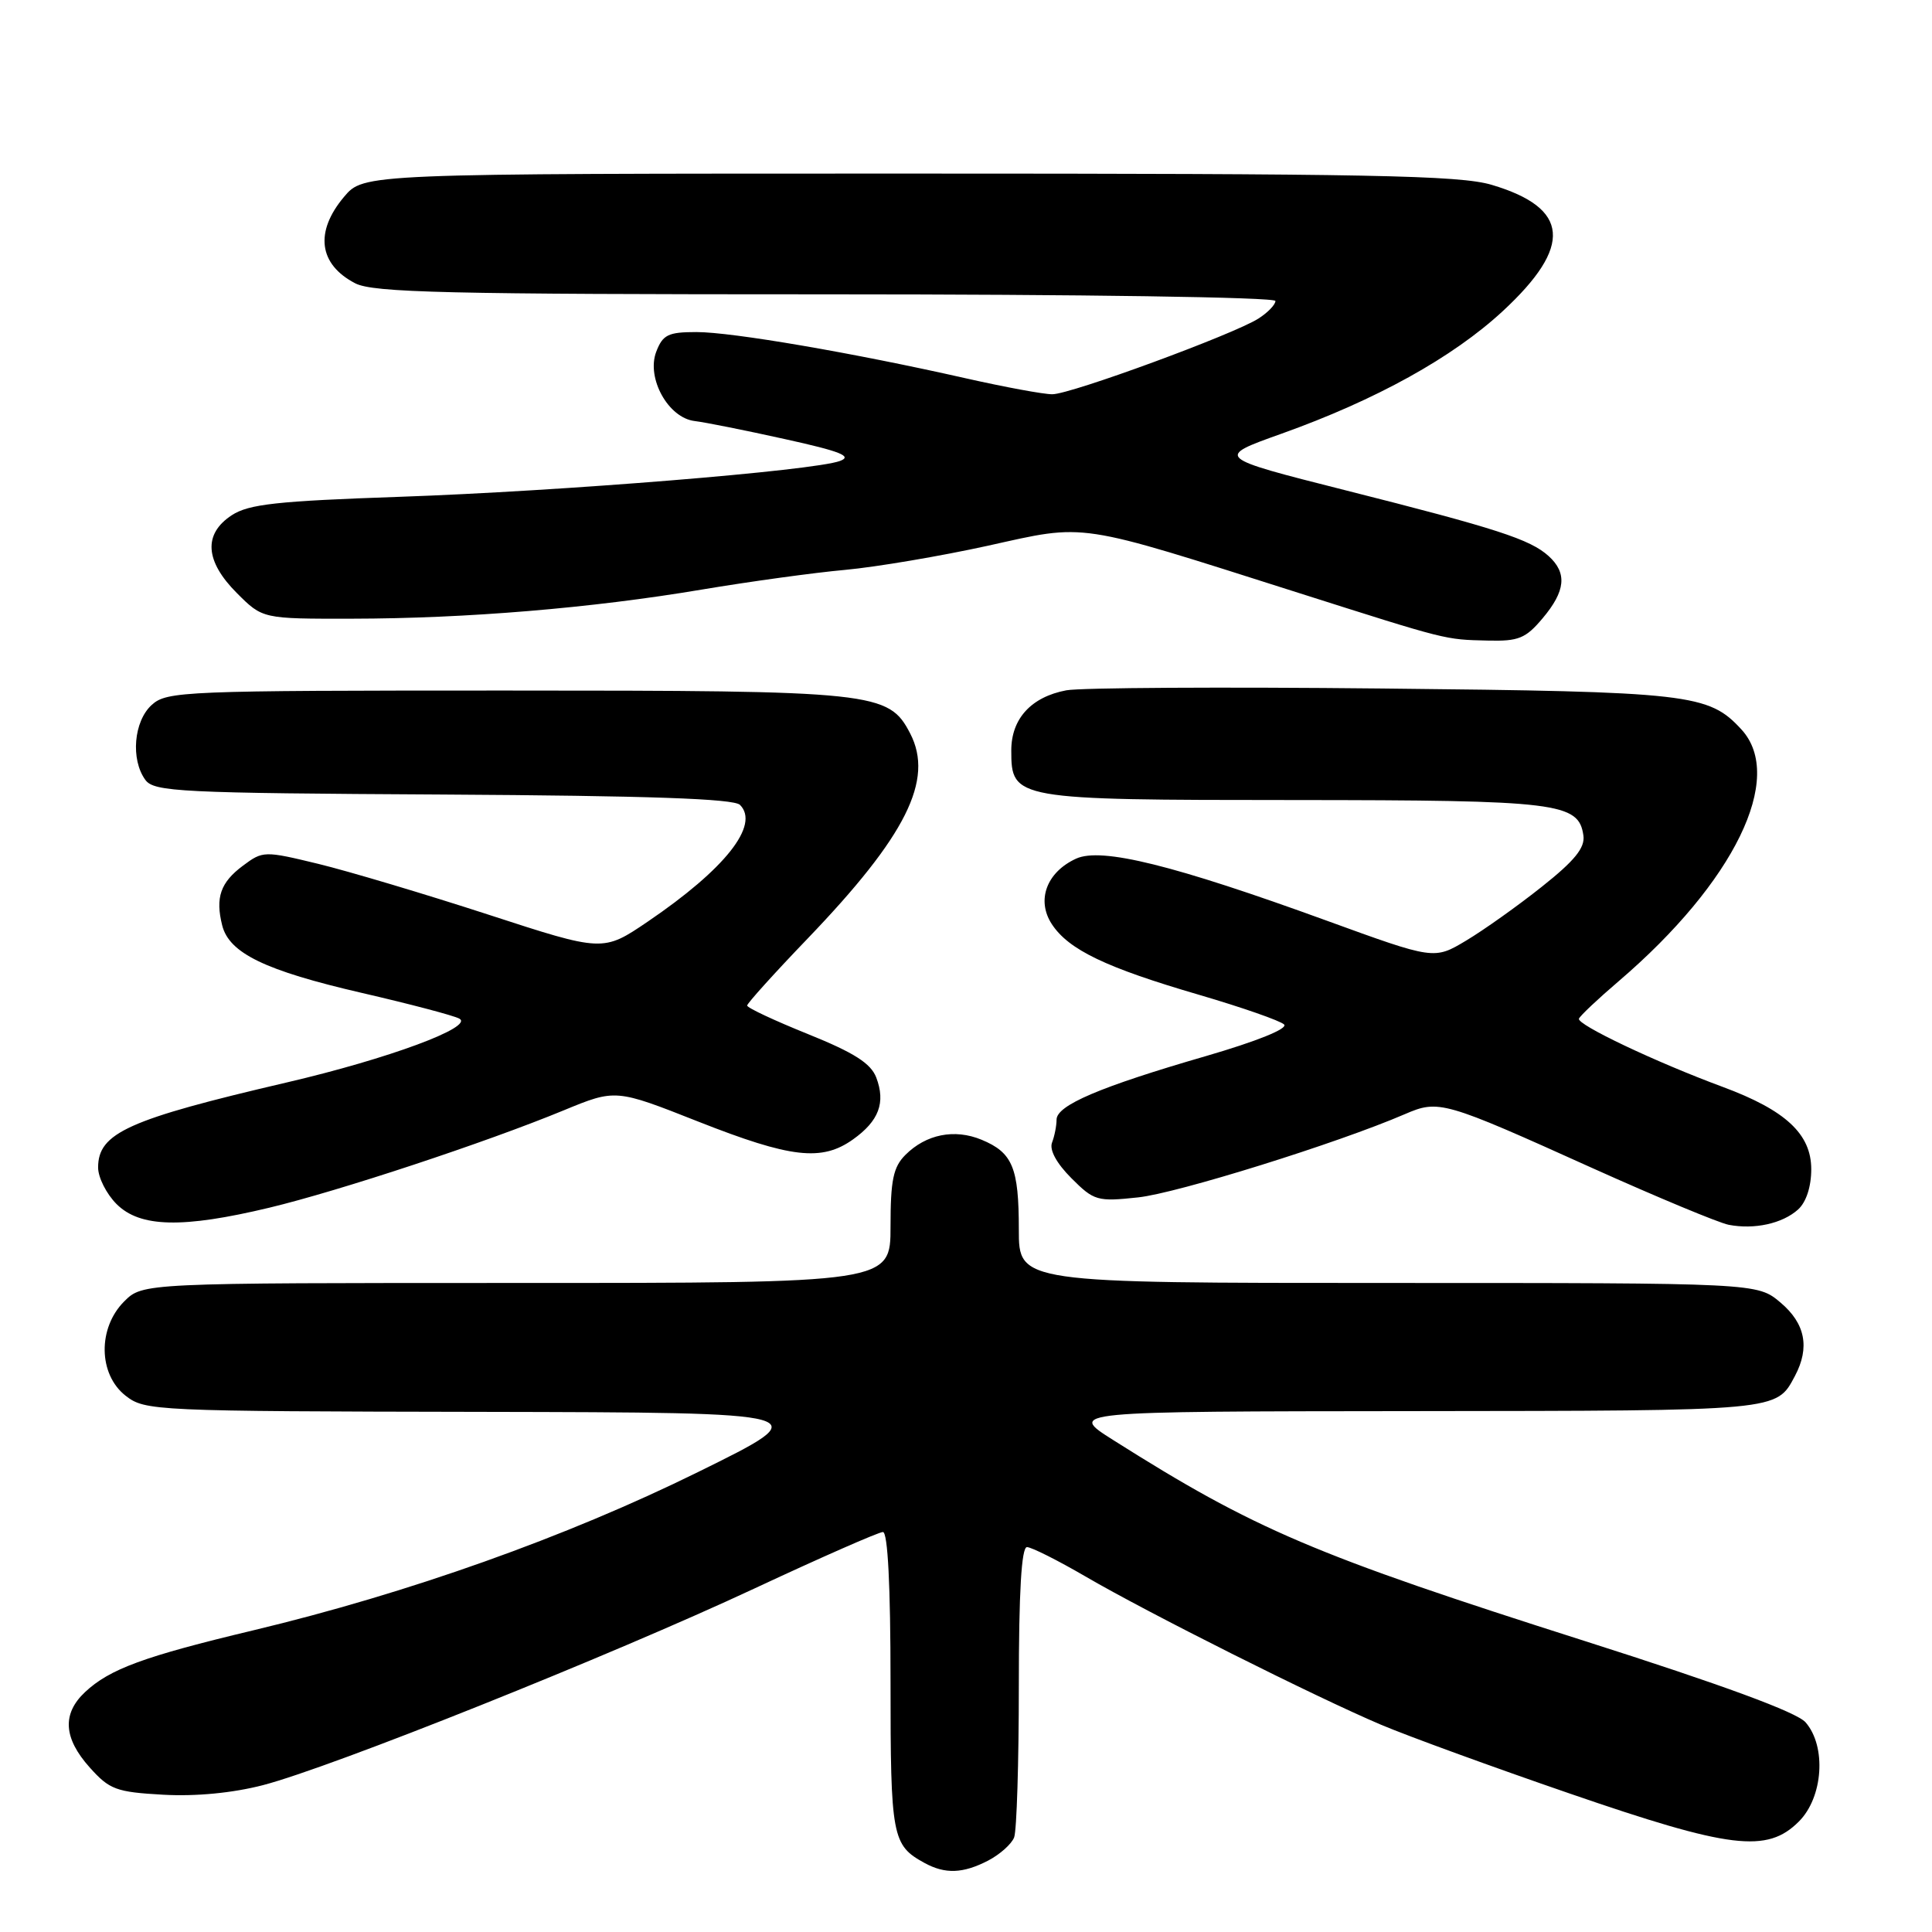 <?xml version="1.0" encoding="UTF-8" standalone="no"?>
<!DOCTYPE svg PUBLIC "-//W3C//DTD SVG 1.1//EN" "http://www.w3.org/Graphics/SVG/1.1/DTD/svg11.dtd" >
<svg xmlns="http://www.w3.org/2000/svg" xmlns:xlink="http://www.w3.org/1999/xlink" version="1.1" viewBox="0 0 256 256">
 <g >
 <path fill="currentColor"
d=" M 130.93 246.54 C 132.48 245.73 134.04 244.35 134.38 243.46 C 134.72 242.56 135.00 233.55 135.00 223.42 C 135.00 210.94 135.35 205.00 136.08 205.00 C 136.67 205.00 140.15 206.75 143.83 208.89 C 152.09 213.71 174.28 224.84 183.00 228.54 C 186.57 230.05 197.81 234.15 207.96 237.64 C 229.28 244.99 234.15 245.58 238.36 241.36 C 241.58 238.15 242.03 231.41 239.25 228.22 C 238.09 226.88 228.27 223.27 210.07 217.47 C 174.05 206.00 166.29 202.69 147.50 190.81 C 141.50 187.02 141.50 187.02 187.50 186.98 C 235.99 186.93 235.35 186.99 237.84 182.32 C 239.84 178.55 239.21 175.36 235.92 172.59 C 232.85 170.00 232.85 170.00 183.92 170.00 C 135.00 170.00 135.00 170.00 135.00 162.93 C 135.00 154.71 134.18 152.73 130.06 151.02 C 126.48 149.54 122.71 150.29 119.97 153.03 C 118.36 154.64 118.00 156.37 118.00 162.50 C 118.00 170.00 118.00 170.00 68.45 170.00 C 18.91 170.00 18.91 170.00 16.45 172.45 C 12.94 175.97 13.02 182.09 16.63 184.93 C 19.21 186.95 20.33 187.00 63.88 187.08 C 108.50 187.17 108.50 187.17 92.50 195.05 C 75.05 203.66 54.07 211.12 33.59 216.02 C 19.06 219.49 14.53 221.15 11.26 224.22 C 8.21 227.09 8.41 230.31 11.88 234.19 C 14.51 237.13 15.38 237.46 21.63 237.81 C 25.97 238.05 30.84 237.58 34.85 236.54 C 43.91 234.19 80.99 219.35 99.91 210.51 C 108.75 206.38 116.44 203.00 116.99 203.00 C 117.64 203.00 118.00 210.16 118.00 222.81 C 118.00 243.44 118.20 244.49 122.50 246.85 C 125.25 248.35 127.59 248.26 130.93 246.54 Z  M 238.25 160.27 C 239.33 159.30 240.00 157.24 240.00 154.93 C 240.00 150.27 236.61 147.11 228.27 144.02 C 219.38 140.73 208.91 135.76 209.22 134.98 C 209.37 134.59 211.75 132.35 214.50 130.00 C 229.81 116.90 236.58 103.01 230.75 96.66 C 226.40 91.93 224.01 91.65 183.10 91.23 C 161.98 91.01 143.17 91.12 141.29 91.47 C 136.64 92.35 134.00 95.23 134.00 99.44 C 134.00 105.93 134.38 106.00 171.47 106.01 C 206.52 106.03 209.18 106.36 209.81 110.71 C 210.04 112.33 208.66 114.04 204.31 117.49 C 201.12 120.03 196.59 123.25 194.26 124.64 C 190.03 127.17 190.03 127.17 175.76 121.98 C 155.53 114.62 145.95 112.25 142.60 113.77 C 138.68 115.56 137.30 119.28 139.37 122.45 C 141.60 125.85 146.53 128.21 158.89 131.82 C 164.59 133.49 169.66 135.26 170.15 135.75 C 170.70 136.30 166.52 137.98 159.78 139.94 C 145.74 144.01 140.00 146.46 140.00 148.36 C 140.00 149.17 139.73 150.54 139.40 151.40 C 139.03 152.37 140.00 154.15 141.96 156.11 C 144.96 159.12 145.40 159.24 150.81 158.66 C 155.99 158.11 177.26 151.47 186.13 147.64 C 190.65 145.69 191.22 145.85 211.05 154.80 C 219.61 158.65 227.71 162.02 229.05 162.29 C 232.46 162.95 236.18 162.13 238.25 160.27 Z  M 35.67 160.03 C 44.94 157.81 64.38 151.38 74.66 147.14 C 81.57 144.29 81.57 144.29 92.53 148.62 C 104.81 153.46 108.89 153.93 113.04 150.97 C 116.46 148.53 117.37 146.11 116.11 142.78 C 115.39 140.90 113.18 139.49 107.08 137.03 C 102.64 135.24 99.00 133.54 99.00 133.24 C 99.00 132.95 102.61 128.95 107.02 124.36 C 120.07 110.76 123.78 103.35 120.61 97.20 C 117.75 91.68 116.05 91.50 66.86 91.50 C 24.36 91.50 22.11 91.59 20.11 93.40 C 17.72 95.56 17.29 100.64 19.26 103.34 C 20.41 104.92 23.86 105.09 58.71 105.28 C 85.89 105.44 97.23 105.83 98.05 106.65 C 100.71 109.31 96.09 115.15 85.83 122.12 C 79.90 126.14 79.90 126.14 64.70 121.19 C 56.34 118.47 46.21 115.45 42.19 114.47 C 35.01 112.73 34.83 112.74 32.19 114.71 C 29.21 116.93 28.52 118.93 29.44 122.61 C 30.36 126.30 35.12 128.60 47.92 131.56 C 54.29 133.03 60.11 134.56 60.86 134.97 C 62.88 136.06 51.47 140.29 38.00 143.43 C 16.98 148.33 13.00 150.12 13.00 154.70 C 13.00 156.02 14.10 158.20 15.45 159.55 C 18.56 162.65 24.18 162.78 35.67 160.03 Z  M 204.41 81.92 C 207.45 78.31 207.68 75.93 205.20 73.68 C 202.74 71.46 198.34 70.03 178.26 64.96 C 161.03 60.60 161.03 60.60 169.80 57.47 C 182.34 52.99 192.48 47.37 199.11 41.24 C 208.43 32.61 207.99 27.56 197.65 24.49 C 193.41 23.23 181.49 23.00 120.41 23.00 C 48.18 23.00 48.18 23.00 45.59 26.08 C 41.67 30.73 42.23 35.03 47.07 37.54 C 49.46 38.77 59.14 39.00 109.45 39.00 C 143.32 39.00 169.00 39.38 169.00 39.88 C 169.00 40.37 167.99 41.42 166.75 42.21 C 163.50 44.29 141.88 52.24 139.44 52.24 C 138.30 52.25 133.13 51.29 127.94 50.12 C 113.03 46.75 97.00 44.00 92.28 44.00 C 88.53 44.00 87.82 44.35 86.95 46.62 C 85.63 50.11 88.55 55.38 92.05 55.79 C 93.40 55.95 98.77 57.02 103.99 58.18 C 111.39 59.81 113.00 60.45 111.30 61.08 C 107.83 62.37 74.34 65.09 52.96 65.83 C 36.70 66.39 32.96 66.80 30.71 68.27 C 26.91 70.76 27.16 74.36 31.40 78.60 C 34.80 82.00 34.80 82.00 46.65 81.98 C 61.77 81.96 78.40 80.58 93.00 78.12 C 99.33 77.06 107.88 75.88 112.00 75.51 C 116.12 75.13 124.63 73.69 130.91 72.31 C 144.13 69.38 142.33 69.11 172.00 78.54 C 191.95 84.88 191.38 84.74 197.16 84.88 C 201.21 84.98 202.16 84.60 204.41 81.92 Z "/>
</g>
</svg>